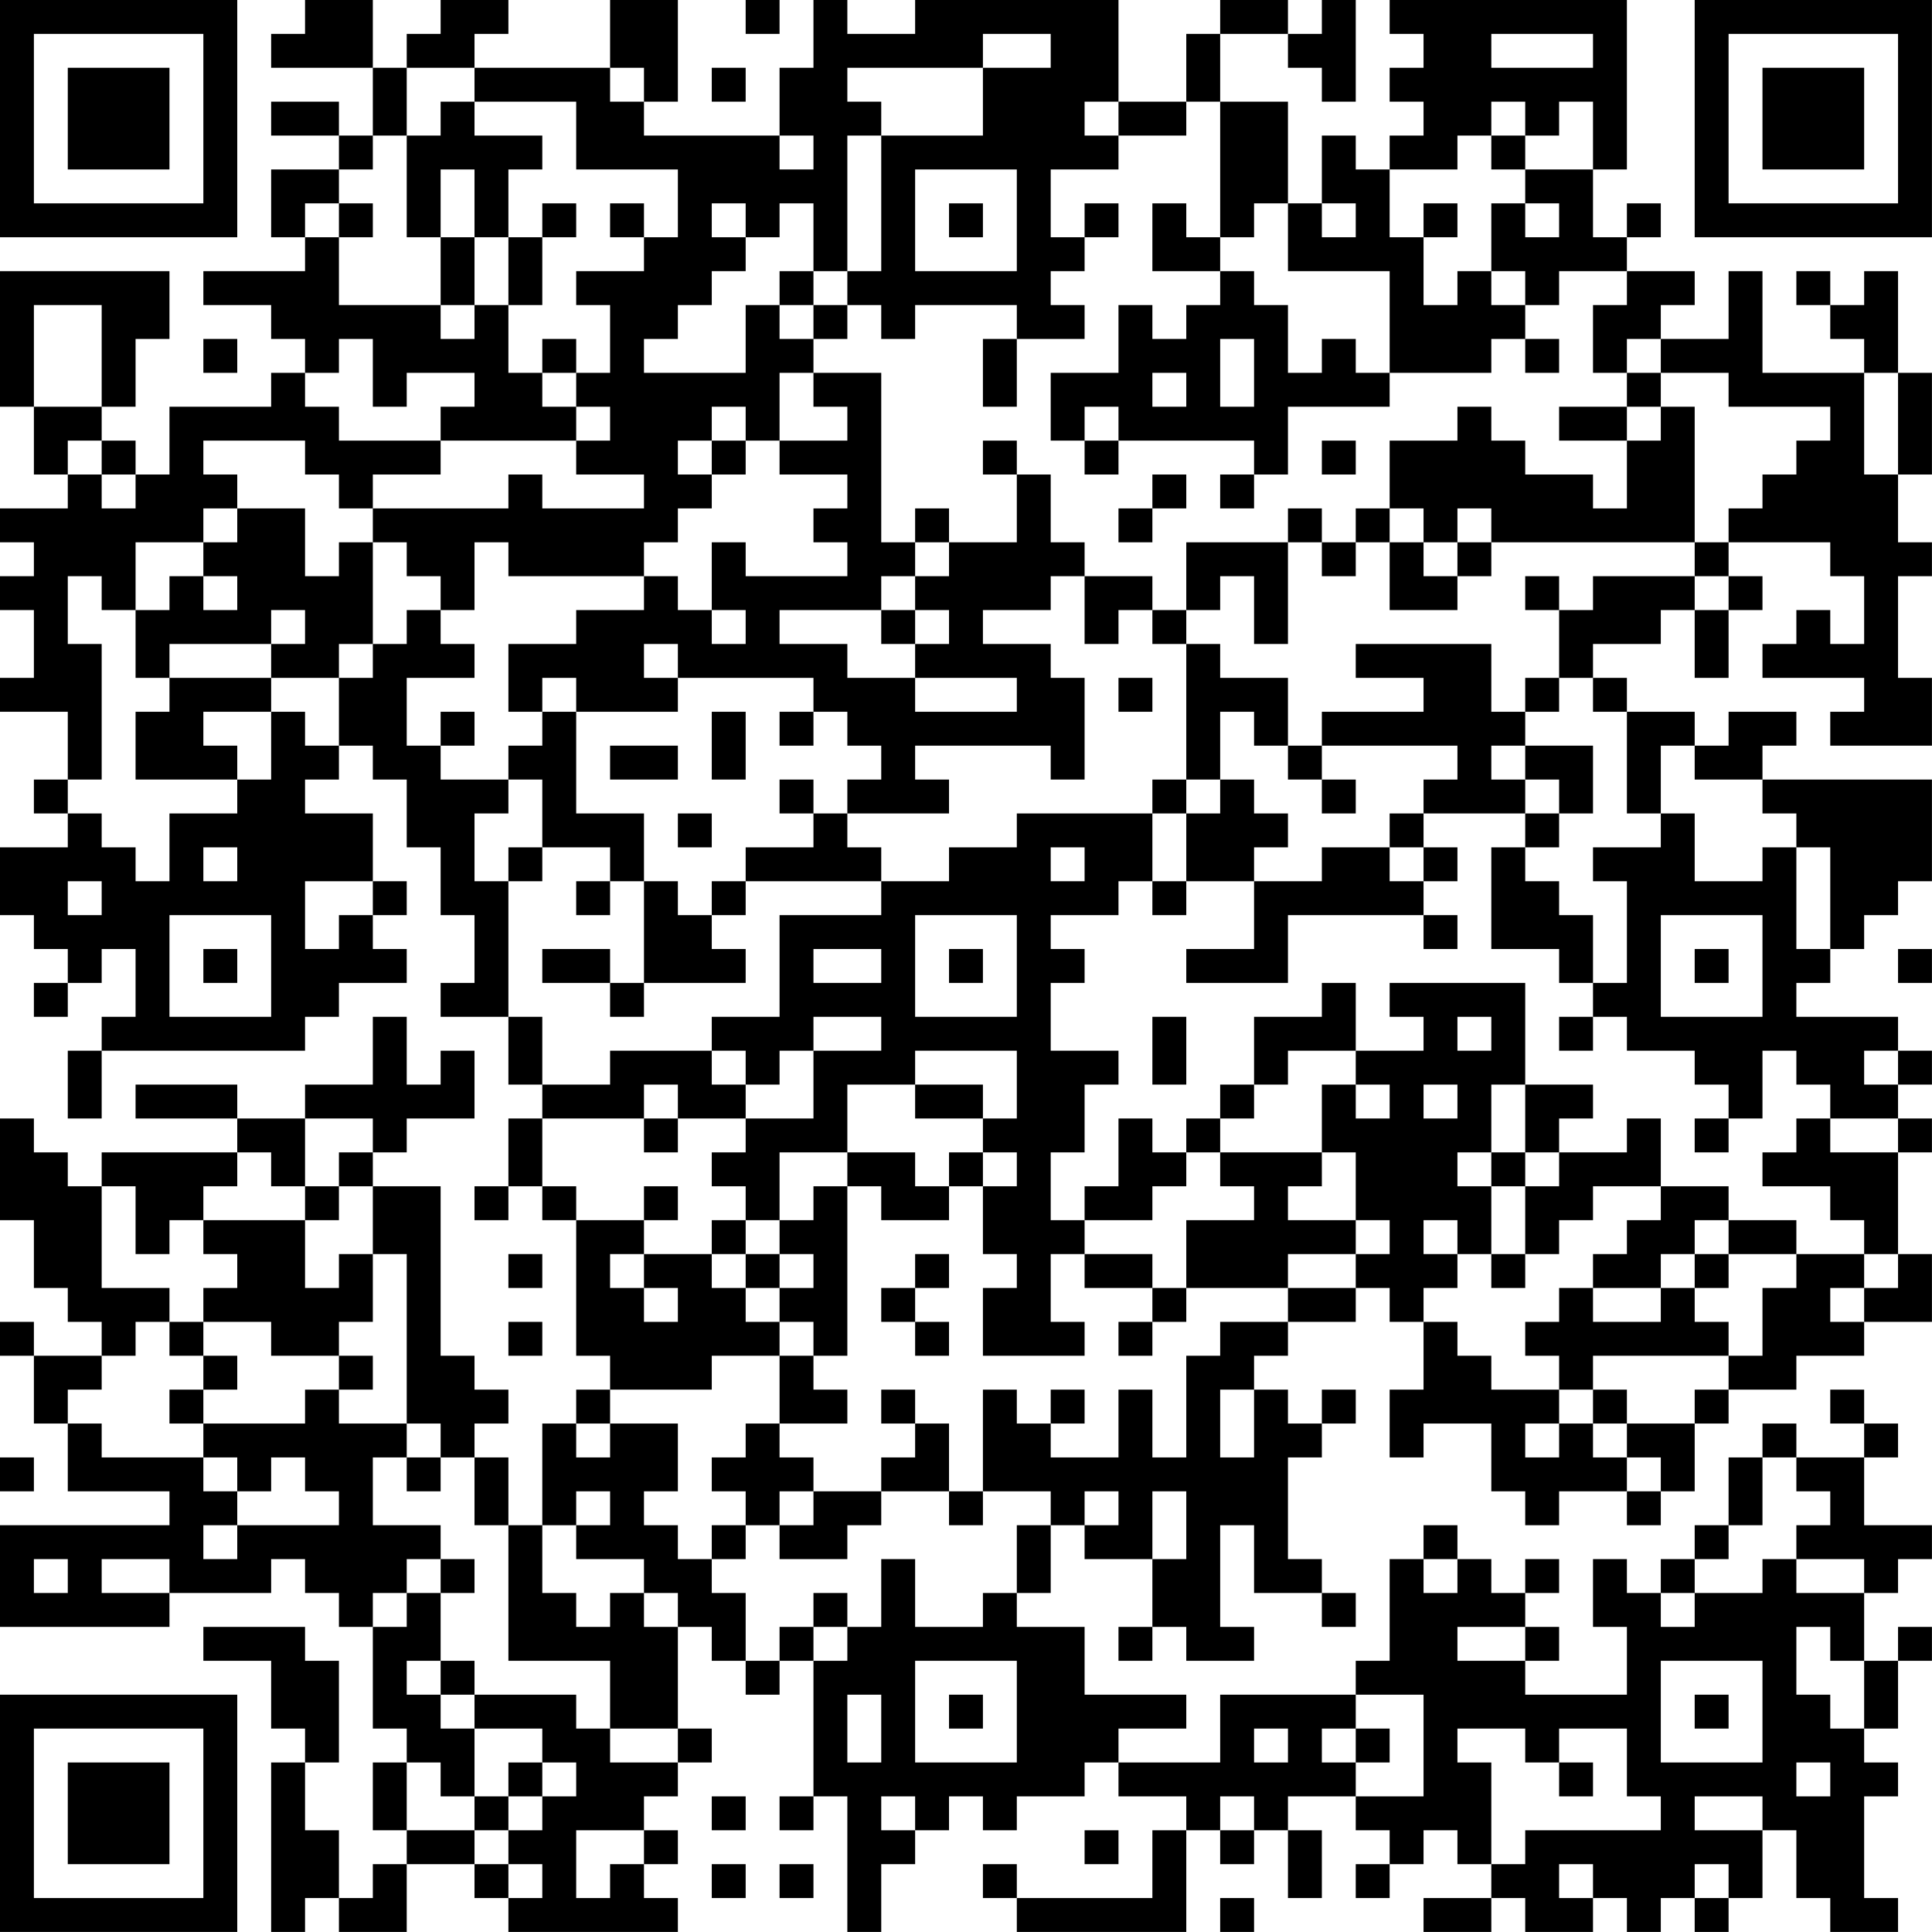<?xml version="1.0" encoding="UTF-8"?>
<svg xmlns="http://www.w3.org/2000/svg" version="1.1" width="300" height="300" viewBox="0 0 300 300"><rect x="0" y="0" width="300" height="300" fill="#ffffff"/><g transform="scale(5.263)"><g transform="translate(0,0)"><path fill-rule="evenodd" d="M9 0L9 1L8 1L8 2L11 2L11 4L10 4L10 3L8 3L8 4L10 4L10 5L8 5L8 7L9 7L9 8L6 8L6 9L8 9L8 10L9 10L9 11L8 11L8 12L5 12L5 14L4 14L4 13L3 13L3 12L4 12L4 10L5 10L5 8L0 8L0 12L1 12L1 14L2 14L2 15L0 15L0 16L1 16L1 17L0 17L0 18L1 18L1 20L0 20L0 21L2 21L2 23L1 23L1 24L2 24L2 25L0 25L0 27L1 27L1 28L2 28L2 29L1 29L1 30L2 30L2 29L3 29L3 28L4 28L4 30L3 30L3 31L2 31L2 33L3 33L3 31L9 31L9 30L10 30L10 29L12 29L12 28L11 28L11 27L12 27L12 26L11 26L11 24L9 24L9 23L10 23L10 22L11 22L11 23L12 23L12 25L13 25L13 27L14 27L14 29L13 29L13 30L15 30L15 32L16 32L16 33L15 33L15 35L14 35L14 36L15 36L15 35L16 35L16 36L17 36L17 40L18 40L18 41L17 41L17 42L16 42L16 45L15 45L15 43L14 43L14 42L15 42L15 41L14 41L14 40L13 40L13 35L11 35L11 34L12 34L12 33L14 33L14 31L13 31L13 32L12 32L12 30L11 30L11 32L9 32L9 33L7 33L7 32L4 32L4 33L7 33L7 34L3 34L3 35L2 35L2 34L1 34L1 33L0 33L0 36L1 36L1 38L2 38L2 39L3 39L3 40L1 40L1 39L0 39L0 40L1 40L1 42L2 42L2 44L5 44L5 45L0 45L0 48L5 48L5 47L8 47L8 46L9 46L9 47L10 47L10 48L11 48L11 51L12 51L12 52L11 52L11 54L12 54L12 55L11 55L11 56L10 56L10 54L9 54L9 52L10 52L10 49L9 49L9 48L6 48L6 49L8 49L8 51L9 51L9 52L8 52L8 57L9 57L9 56L10 56L10 57L12 57L12 55L14 55L14 56L15 56L15 57L20 57L20 56L19 56L19 55L20 55L20 54L19 54L19 53L20 53L20 52L21 52L21 51L20 51L20 48L21 48L21 49L22 49L22 50L23 50L23 49L24 49L24 53L23 53L23 54L24 54L24 53L25 53L25 57L26 57L26 55L27 55L27 54L28 54L28 53L29 53L29 54L30 54L30 53L32 53L32 52L33 52L33 53L35 53L35 54L34 54L34 56L30 56L30 55L29 55L29 56L30 56L30 57L35 57L35 54L36 54L36 55L37 55L37 54L38 54L38 56L39 56L39 54L38 54L38 53L40 53L40 54L41 54L41 55L40 55L40 56L41 56L41 55L42 55L42 54L43 54L43 55L44 55L44 56L42 56L42 57L44 57L44 56L45 56L45 57L47 57L47 56L48 56L48 57L49 57L49 56L50 56L50 57L51 57L51 56L52 56L52 54L53 54L53 56L54 56L54 57L56 57L56 56L55 56L55 53L56 53L56 52L55 52L55 51L56 51L56 49L57 49L57 48L56 48L56 49L55 49L55 47L56 47L56 46L57 46L57 45L55 45L55 43L56 43L56 42L55 42L55 41L54 41L54 42L55 42L55 43L53 43L53 42L52 42L52 43L51 43L51 45L50 45L50 46L49 46L49 47L48 47L48 46L47 46L47 48L48 48L48 50L45 50L45 49L46 49L46 48L45 48L45 47L46 47L46 46L45 46L45 47L44 47L44 46L43 46L43 45L42 45L42 46L41 46L41 49L40 49L40 50L36 50L36 52L33 52L33 51L35 51L35 50L32 50L32 48L30 48L30 47L31 47L31 45L32 45L32 46L34 46L34 48L33 48L33 49L34 49L34 48L35 48L35 49L37 49L37 48L36 48L36 45L37 45L37 47L39 47L39 48L40 48L40 47L39 47L39 46L38 46L38 43L39 43L39 42L40 42L40 41L39 41L39 42L38 42L38 41L37 41L37 40L38 40L38 39L40 39L40 38L41 38L41 39L42 39L42 41L41 41L41 43L42 43L42 42L44 42L44 44L45 44L45 45L46 45L46 44L48 44L48 45L49 45L49 44L50 44L50 42L51 42L51 41L53 41L53 40L55 40L55 39L57 39L57 37L56 37L56 34L57 34L57 33L56 33L56 32L57 32L57 31L56 31L56 30L53 30L53 29L54 29L54 28L55 28L55 27L56 27L56 26L57 26L57 23L52 23L52 22L53 22L53 21L51 21L51 22L50 22L50 21L48 21L48 20L47 20L47 19L49 19L49 18L50 18L50 20L51 20L51 18L52 18L52 17L51 17L51 16L54 16L54 17L55 17L55 19L54 19L54 18L53 18L53 19L52 19L52 20L55 20L55 21L54 21L54 22L57 22L57 20L56 20L56 17L57 17L57 16L56 16L56 14L57 14L57 11L56 11L56 8L55 8L55 9L54 9L54 8L53 8L53 9L54 9L54 10L55 10L55 11L52 11L52 8L51 8L51 10L49 10L49 9L50 9L50 8L48 8L48 7L49 7L49 6L48 6L48 7L47 7L47 5L48 5L48 0L41 0L41 1L42 1L42 2L41 2L41 3L42 3L42 4L41 4L41 5L40 5L40 4L39 4L39 6L38 6L38 3L36 3L36 1L38 1L38 2L39 2L39 3L40 3L40 0L39 0L39 1L38 1L38 0L36 0L36 1L35 1L35 3L33 3L33 0L27 0L27 1L25 1L25 0L24 0L24 2L23 2L23 4L19 4L19 3L20 3L20 0L18 0L18 2L14 2L14 1L15 1L15 0L13 0L13 1L12 1L12 2L11 2L11 0ZM22 0L22 1L23 1L23 0ZM29 1L29 2L25 2L25 3L26 3L26 4L25 4L25 8L24 8L24 6L23 6L23 7L22 7L22 6L21 6L21 7L22 7L22 8L21 8L21 9L20 9L20 10L19 10L19 11L22 11L22 9L23 9L23 10L24 10L24 11L23 11L23 13L22 13L22 12L21 12L21 13L20 13L20 14L21 14L21 15L20 15L20 16L19 16L19 17L15 17L15 16L14 16L14 18L13 18L13 17L12 17L12 16L11 16L11 15L15 15L15 14L16 14L16 15L19 15L19 14L17 14L17 13L18 13L18 12L17 12L17 11L18 11L18 9L17 9L17 8L19 8L19 7L20 7L20 5L17 5L17 3L14 3L14 2L12 2L12 4L11 4L11 5L10 5L10 6L9 6L9 7L10 7L10 9L13 9L13 10L14 10L14 9L15 9L15 11L16 11L16 12L17 12L17 13L13 13L13 12L14 12L14 11L12 11L12 12L11 12L11 10L10 10L10 11L9 11L9 12L10 12L10 13L13 13L13 14L11 14L11 15L10 15L10 14L9 14L9 13L6 13L6 14L7 14L7 15L6 15L6 16L4 16L4 18L3 18L3 17L2 17L2 19L3 19L3 23L2 23L2 24L3 24L3 25L4 25L4 26L5 26L5 24L7 24L7 23L8 23L8 21L9 21L9 22L10 22L10 20L11 20L11 19L12 19L12 18L13 18L13 19L14 19L14 20L12 20L12 22L13 22L13 23L15 23L15 24L14 24L14 26L15 26L15 30L16 30L16 32L18 32L18 31L21 31L21 32L22 32L22 33L20 33L20 32L19 32L19 33L16 33L16 35L17 35L17 36L19 36L19 37L18 37L18 38L19 38L19 39L20 39L20 38L19 38L19 37L21 37L21 38L22 38L22 39L23 39L23 40L21 40L21 41L18 41L18 42L17 42L17 43L18 43L18 42L20 42L20 44L19 44L19 45L20 45L20 46L21 46L21 47L22 47L22 49L23 49L23 48L24 48L24 49L25 49L25 48L26 48L26 46L27 46L27 48L29 48L29 47L30 47L30 45L31 45L31 44L29 44L29 41L30 41L30 42L31 42L31 43L33 43L33 41L34 41L34 43L35 43L35 40L36 40L36 39L38 39L38 38L40 38L40 37L41 37L41 36L40 36L40 34L39 34L39 32L40 32L40 33L41 33L41 32L40 32L40 31L42 31L42 30L41 30L41 29L45 29L45 32L44 32L44 34L43 34L43 35L44 35L44 37L43 37L43 36L42 36L42 37L43 37L43 38L42 38L42 39L43 39L43 40L44 40L44 41L46 41L46 42L45 42L45 43L46 43L46 42L47 42L47 43L48 43L48 44L49 44L49 43L48 43L48 42L50 42L50 41L51 41L51 40L52 40L52 38L53 38L53 37L55 37L55 38L54 38L54 39L55 39L55 38L56 38L56 37L55 37L55 36L54 36L54 35L52 35L52 34L53 34L53 33L54 33L54 34L56 34L56 33L54 33L54 32L53 32L53 31L52 31L52 33L51 33L51 32L50 32L50 31L48 31L48 30L47 30L47 29L48 29L48 26L47 26L47 25L49 25L49 24L50 24L50 26L52 26L52 25L53 25L53 28L54 28L54 25L53 25L53 24L52 24L52 23L50 23L50 22L49 22L49 24L48 24L48 21L47 21L47 20L46 20L46 18L47 18L47 17L50 17L50 18L51 18L51 17L50 17L50 16L51 16L51 15L52 15L52 14L53 14L53 13L54 13L54 12L51 12L51 11L49 11L49 10L48 10L48 11L47 11L47 9L48 9L48 8L46 8L46 9L45 9L45 8L44 8L44 6L45 6L45 7L46 7L46 6L45 6L45 5L47 5L47 3L46 3L46 4L45 4L45 3L44 3L44 4L43 4L43 5L41 5L41 7L42 7L42 9L43 9L43 8L44 8L44 9L45 9L45 10L44 10L44 11L41 11L41 8L38 8L38 6L37 6L37 7L36 7L36 3L35 3L35 4L33 4L33 3L32 3L32 4L33 4L33 5L31 5L31 7L32 7L32 8L31 8L31 9L32 9L32 10L30 10L30 9L27 9L27 10L26 10L26 9L25 9L25 8L26 8L26 4L29 4L29 2L31 2L31 1ZM44 1L44 2L47 2L47 1ZM18 2L18 3L19 3L19 2ZM21 2L21 3L22 3L22 2ZM13 3L13 4L12 4L12 7L13 7L13 9L14 9L14 7L15 7L15 9L16 9L16 7L17 7L17 6L16 6L16 7L15 7L15 5L16 5L16 4L14 4L14 3ZM23 4L23 5L24 5L24 4ZM44 4L44 5L45 5L45 4ZM13 5L13 7L14 7L14 5ZM27 5L27 8L30 8L30 5ZM10 6L10 7L11 7L11 6ZM18 6L18 7L19 7L19 6ZM28 6L28 7L29 7L29 6ZM32 6L32 7L33 7L33 6ZM34 6L34 8L36 8L36 9L35 9L35 10L34 10L34 9L33 9L33 11L31 11L31 13L32 13L32 14L33 14L33 13L37 13L37 14L36 14L36 15L37 15L37 14L38 14L38 12L41 12L41 11L40 11L40 10L39 10L39 11L38 11L38 9L37 9L37 8L36 8L36 7L35 7L35 6ZM39 6L39 7L40 7L40 6ZM42 6L42 7L43 7L43 6ZM23 8L23 9L24 9L24 10L25 10L25 9L24 9L24 8ZM1 9L1 12L3 12L3 9ZM6 10L6 11L7 11L7 10ZM16 10L16 11L17 11L17 10ZM29 10L29 12L30 12L30 10ZM36 10L36 12L37 12L37 10ZM45 10L45 11L46 11L46 10ZM24 11L24 12L25 12L25 13L23 13L23 14L25 14L25 15L24 15L24 16L25 16L25 17L22 17L22 16L21 16L21 18L20 18L20 17L19 17L19 18L17 18L17 19L15 19L15 21L16 21L16 22L15 22L15 23L16 23L16 25L15 25L15 26L16 26L16 25L18 25L18 26L17 26L17 27L18 27L18 26L19 26L19 29L18 29L18 28L16 28L16 29L18 29L18 30L19 30L19 29L22 29L22 28L21 28L21 27L22 27L22 26L26 26L26 27L23 27L23 30L21 30L21 31L22 31L22 32L23 32L23 31L24 31L24 33L22 33L22 34L21 34L21 35L22 35L22 36L21 36L21 37L22 37L22 38L23 38L23 39L24 39L24 40L23 40L23 42L22 42L22 43L21 43L21 44L22 44L22 45L21 45L21 46L22 46L22 45L23 45L23 46L25 46L25 45L26 45L26 44L28 44L28 45L29 45L29 44L28 44L28 42L27 42L27 41L26 41L26 42L27 42L27 43L26 43L26 44L24 44L24 43L23 43L23 42L25 42L25 41L24 41L24 40L25 40L25 35L26 35L26 36L28 36L28 35L29 35L29 37L30 37L30 38L29 38L29 40L32 40L32 39L31 39L31 37L32 37L32 38L34 38L34 39L33 39L33 40L34 40L34 39L35 39L35 38L38 38L38 37L40 37L40 36L38 36L38 35L39 35L39 34L36 34L36 33L37 33L37 32L38 32L38 31L40 31L40 29L39 29L39 30L37 30L37 32L36 32L36 33L35 33L35 34L34 34L34 33L33 33L33 35L32 35L32 36L31 36L31 34L32 34L32 32L33 32L33 31L31 31L31 29L32 29L32 28L31 28L31 27L33 27L33 26L34 26L34 27L35 27L35 26L37 26L37 28L35 28L35 29L38 29L38 27L42 27L42 28L43 28L43 27L42 27L42 26L43 26L43 25L42 25L42 24L45 24L45 25L44 25L44 28L46 28L46 29L47 29L47 27L46 27L46 26L45 26L45 25L46 25L46 24L47 24L47 22L45 22L45 21L46 21L46 20L45 20L45 21L44 21L44 19L40 19L40 20L42 20L42 21L39 21L39 22L38 22L38 20L36 20L36 19L35 19L35 18L36 18L36 17L37 17L37 19L38 19L38 16L39 16L39 17L40 17L40 16L41 16L41 18L43 18L43 17L44 17L44 16L50 16L50 12L49 12L49 11L48 11L48 12L46 12L46 13L48 13L48 15L47 15L47 14L45 14L45 13L44 13L44 12L43 12L43 13L41 13L41 15L40 15L40 16L39 16L39 15L38 15L38 16L35 16L35 18L34 18L34 17L32 17L32 16L31 16L31 14L30 14L30 13L29 13L29 14L30 14L30 16L28 16L28 15L27 15L27 16L26 16L26 11ZM34 11L34 12L35 12L35 11ZM55 11L55 14L56 14L56 11ZM32 12L32 13L33 13L33 12ZM48 12L48 13L49 13L49 12ZM2 13L2 14L3 14L3 15L4 15L4 14L3 14L3 13ZM21 13L21 14L22 14L22 13ZM39 13L39 14L40 14L40 13ZM34 14L34 15L33 15L33 16L34 16L34 15L35 15L35 14ZM7 15L7 16L6 16L6 17L5 17L5 18L4 18L4 20L5 20L5 21L4 21L4 23L7 23L7 22L6 22L6 21L8 21L8 20L10 20L10 19L11 19L11 16L10 16L10 17L9 17L9 15ZM41 15L41 16L42 16L42 17L43 17L43 16L44 16L44 15L43 15L43 16L42 16L42 15ZM27 16L27 17L26 17L26 18L23 18L23 19L25 19L25 20L27 20L27 21L30 21L30 20L27 20L27 19L28 19L28 18L27 18L27 17L28 17L28 16ZM6 17L6 18L7 18L7 17ZM31 17L31 18L29 18L29 19L31 19L31 20L32 20L32 23L31 23L31 22L27 22L27 23L28 23L28 24L25 24L25 23L26 23L26 22L25 22L25 21L24 21L24 20L20 20L20 19L19 19L19 20L20 20L20 21L17 21L17 20L16 20L16 21L17 21L17 24L19 24L19 26L20 26L20 27L21 27L21 26L22 26L22 25L24 25L24 24L25 24L25 25L26 25L26 26L28 26L28 25L30 25L30 24L34 24L34 26L35 26L35 24L36 24L36 23L37 23L37 24L38 24L38 25L37 25L37 26L39 26L39 25L41 25L41 26L42 26L42 25L41 25L41 24L42 24L42 23L43 23L43 22L39 22L39 23L38 23L38 22L37 22L37 21L36 21L36 23L35 23L35 19L34 19L34 18L33 18L33 19L32 19L32 17ZM45 17L45 18L46 18L46 17ZM8 18L8 19L5 19L5 20L8 20L8 19L9 19L9 18ZM21 18L21 19L22 19L22 18ZM26 18L26 19L27 19L27 18ZM33 20L33 21L34 21L34 20ZM13 21L13 22L14 22L14 21ZM21 21L21 23L22 23L22 21ZM23 21L23 22L24 22L24 21ZM18 22L18 23L20 23L20 22ZM44 22L44 23L45 23L45 24L46 24L46 23L45 23L45 22ZM23 23L23 24L24 24L24 23ZM34 23L34 24L35 24L35 23ZM39 23L39 24L40 24L40 23ZM20 24L20 25L21 25L21 24ZM6 25L6 26L7 26L7 25ZM31 25L31 26L32 26L32 25ZM2 26L2 27L3 27L3 26ZM9 26L9 28L10 28L10 27L11 27L11 26ZM5 27L5 30L8 30L8 27ZM27 27L27 30L30 30L30 27ZM49 27L49 30L52 30L52 27ZM6 28L6 29L7 29L7 28ZM24 28L24 29L26 29L26 28ZM28 28L28 29L29 29L29 28ZM50 28L50 29L51 29L51 28ZM56 28L56 29L57 29L57 28ZM24 30L24 31L26 31L26 30ZM34 30L34 32L35 32L35 30ZM43 30L43 31L44 31L44 30ZM46 30L46 31L47 31L47 30ZM27 31L27 32L25 32L25 34L23 34L23 36L22 36L22 37L23 37L23 38L24 38L24 37L23 37L23 36L24 36L24 35L25 35L25 34L27 34L27 35L28 35L28 34L29 34L29 35L30 35L30 34L29 34L29 33L30 33L30 31ZM55 31L55 32L56 32L56 31ZM27 32L27 33L29 33L29 32ZM42 32L42 33L43 33L43 32ZM45 32L45 34L44 34L44 35L45 35L45 37L44 37L44 38L45 38L45 37L46 37L46 36L47 36L47 35L49 35L49 36L48 36L48 37L47 37L47 38L46 38L46 39L45 39L45 40L46 40L46 41L47 41L47 42L48 42L48 41L47 41L47 40L51 40L51 39L50 39L50 38L51 38L51 37L53 37L53 36L51 36L51 35L49 35L49 33L48 33L48 34L46 34L46 33L47 33L47 32ZM9 33L9 35L8 35L8 34L7 34L7 35L6 35L6 36L5 36L5 37L4 37L4 35L3 35L3 38L5 38L5 39L4 39L4 40L3 40L3 41L2 41L2 42L3 42L3 43L6 43L6 44L7 44L7 45L6 45L6 46L7 46L7 45L10 45L10 44L9 44L9 43L8 43L8 44L7 44L7 43L6 43L6 42L9 42L9 41L10 41L10 42L12 42L12 43L11 43L11 45L13 45L13 46L12 46L12 47L11 47L11 48L12 48L12 47L13 47L13 49L12 49L12 50L13 50L13 51L14 51L14 53L13 53L13 52L12 52L12 54L14 54L14 55L15 55L15 56L16 56L16 55L15 55L15 54L16 54L16 53L17 53L17 52L16 52L16 51L14 51L14 50L17 50L17 51L18 51L18 52L20 52L20 51L18 51L18 49L15 49L15 45L14 45L14 43L13 43L13 42L12 42L12 37L11 37L11 35L10 35L10 34L11 34L11 33ZM19 33L19 34L20 34L20 33ZM50 33L50 34L51 34L51 33ZM35 34L35 35L34 35L34 36L32 36L32 37L34 37L34 38L35 38L35 36L37 36L37 35L36 35L36 34ZM45 34L45 35L46 35L46 34ZM9 35L9 36L6 36L6 37L7 37L7 38L6 38L6 39L5 39L5 40L6 40L6 41L5 41L5 42L6 42L6 41L7 41L7 40L6 40L6 39L8 39L8 40L10 40L10 41L11 41L11 40L10 40L10 39L11 39L11 37L10 37L10 38L9 38L9 36L10 36L10 35ZM19 35L19 36L20 36L20 35ZM50 36L50 37L49 37L49 38L47 38L47 39L49 39L49 38L50 38L50 37L51 37L51 36ZM15 37L15 38L16 38L16 37ZM27 37L27 38L26 38L26 39L27 39L27 40L28 40L28 39L27 39L27 38L28 38L28 37ZM15 39L15 40L16 40L16 39ZM31 41L31 42L32 42L32 41ZM36 41L36 43L37 43L37 41ZM0 43L0 44L1 44L1 43ZM12 43L12 44L13 44L13 43ZM52 43L52 45L51 45L51 46L50 46L50 47L49 47L49 48L50 48L50 47L52 47L52 46L53 46L53 47L55 47L55 46L53 46L53 45L54 45L54 44L53 44L53 43ZM17 44L17 45L16 45L16 47L17 47L17 48L18 48L18 47L19 47L19 48L20 48L20 47L19 47L19 46L17 46L17 45L18 45L18 44ZM23 44L23 45L24 45L24 44ZM32 44L32 45L33 45L33 44ZM34 44L34 46L35 46L35 44ZM1 46L1 47L2 47L2 46ZM3 46L3 47L5 47L5 46ZM13 46L13 47L14 47L14 46ZM42 46L42 47L43 47L43 46ZM24 47L24 48L25 48L25 47ZM43 48L43 49L45 49L45 48ZM53 48L53 50L54 50L54 51L55 51L55 49L54 49L54 48ZM13 49L13 50L14 50L14 49ZM27 49L27 52L30 52L30 49ZM49 49L49 52L52 52L52 49ZM25 50L25 52L26 52L26 50ZM28 50L28 51L29 51L29 50ZM40 50L40 51L39 51L39 52L40 52L40 53L42 53L42 50ZM50 50L50 51L51 51L51 50ZM37 51L37 52L38 52L38 51ZM40 51L40 52L41 52L41 51ZM43 51L43 52L44 52L44 55L45 55L45 54L49 54L49 53L48 53L48 51L46 51L46 52L45 52L45 51ZM15 52L15 53L14 53L14 54L15 54L15 53L16 53L16 52ZM46 52L46 53L47 53L47 52ZM53 52L53 53L54 53L54 52ZM21 53L21 54L22 54L22 53ZM26 53L26 54L27 54L27 53ZM36 53L36 54L37 54L37 53ZM50 53L50 54L52 54L52 53ZM17 54L17 56L18 56L18 55L19 55L19 54ZM32 54L32 55L33 55L33 54ZM21 55L21 56L22 56L22 55ZM23 55L23 56L24 56L24 55ZM46 55L46 56L47 56L47 55ZM50 55L50 56L51 56L51 55ZM36 56L36 57L37 57L37 56ZM0 0L0 7L7 7L7 0ZM1 1L1 6L6 6L6 1ZM2 2L2 5L5 5L5 2ZM50 0L50 7L57 7L57 0ZM51 1L51 6L56 6L56 1ZM52 2L52 5L55 5L55 2ZM0 50L0 57L7 57L7 50ZM1 51L1 56L6 56L6 51ZM2 52L2 55L5 55L5 52Z" fill="#000000"/></g></g></svg>
